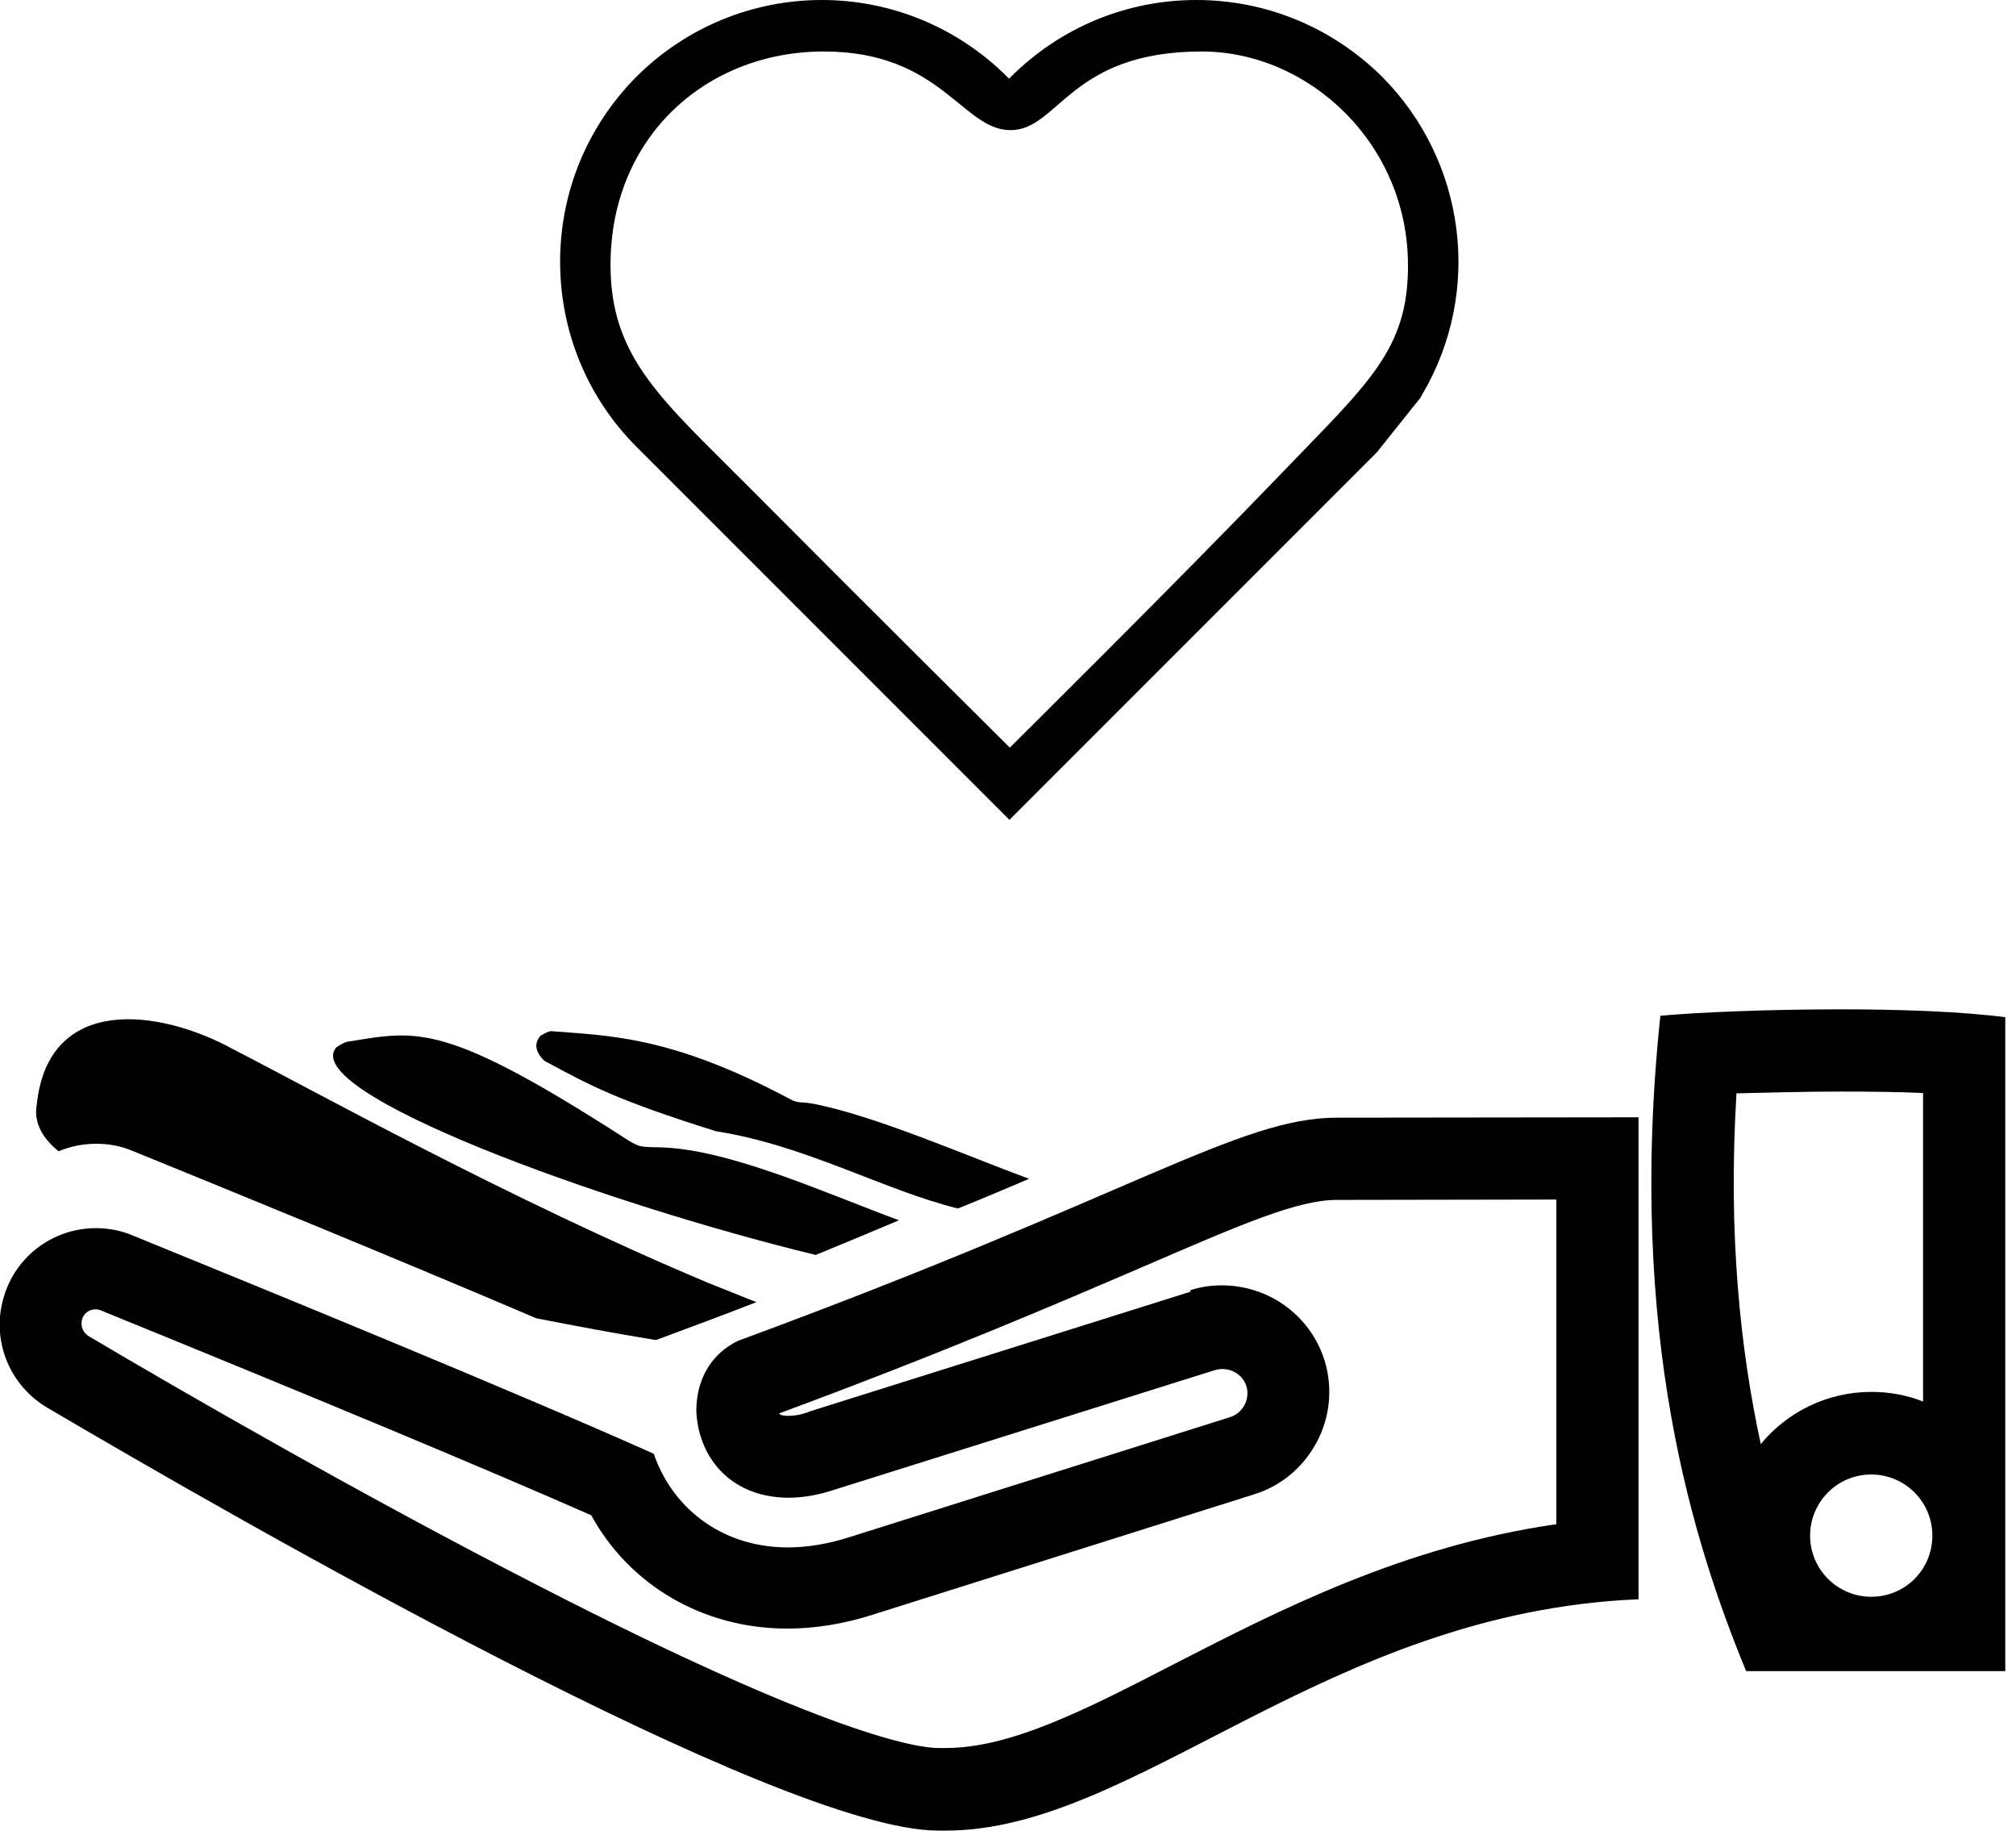 <?xml version="1.0" encoding="utf-8"?>
<!-- Generator: Adobe Illustrator 21.1.0, SVG Export Plug-In . SVG Version: 6.00 Build 0)  -->
<svg version="1.1" id="Layer_12" xmlns="http://www.w3.org/2000/svg" xmlns:xlink="http://www.w3.org/1999/xlink" x="0px" y="0px"
	 viewBox="0 0 564 512" style="enable-background:new 0 0 564 512;" xml:space="preserve">
<g>
	<path d="M515,305.3c8.4,0,16.1,0.1,23,0.4V392c-4.5-1.8-9.4-2.7-14.5-2.7c-12.4,0-23.6,5.7-30.9,14.6c-5.7-26.3-9.2-58.6-6.8-98.1
		C494.5,305.6,504.6,305.3,515,305.3 M515,282.3c-20,0-39.6,0.8-50.5,1.8c-9.4,89.7,9.5,148,24,183.3H561V284.5
		C548.6,282.9,531.6,282.3,515,282.3L515,282.3z M523.5,446.6c-9.4,0-17.1-7.6-17.1-17.1c0-9.4,7.6-17.1,17.1-17.1
		c9.4,0,17.1,7.6,17.1,17.1S533,446.6,523.5,446.6L523.5,446.6z"/>
	<path d="M435.4,335.5v90.8c-43,6.2-77.8,24.2-106.7,39c-24.6,12.7-45.8,23.6-64.1,23.6c-0.3,0-0.6,0-0.9,0h-0.5h-0.5h-0.2
		c-5.5,0-29.7-3.2-111.3-45.1C101.4,418.3,50.6,389,24.8,373.7c-1.5-0.9-2.3-2.7-1.9-4.4v-0.1v-0.1c0.6-2,2.3-2.9,3.8-2.9
		c0.5,0,1,0.1,1.5,0.3c63.1,25.7,108.1,44.5,137.2,57.3c10.7,19.5,31.1,31.6,54.6,31.7h0.1h0.1c7.8,0,15.9-1.3,24-3.9L350.7,418
		c7.6-2.3,13.8-7.5,17.6-14.5c3.8-7,4.6-15.3,2.3-22.9l-0.1-0.3l-0.1-0.3c-4.1-12.3-15.6-20.5-28.6-20.5c-2.9,0-5.8,0.4-8.6,1.3
		l-0.2,0.1l0,0.4l-106.6,33.5l-0.2,0.1L226,395c-2,0.7-3.8,1-5.5,1c-1.5,0-2.2-0.3-2.3-0.4c0,0-0.1-0.1-0.2-0.3
		c46.5-17.2,78.5-31,102-41.1c27.8-12,43.1-18.6,54-18.6c0.2,0,0.4,0,0.6,0h0.3h0.3L435.4,335.5 M458.4,312.5l-83.2,0.1
		c-0.4,0-0.8,0-1.1,0c-27.6,0-56.7,21.6-167.6,62.4c-7.9,3.8-11.6,11.2-11.7,19.3c0.3,12.3,8.7,24.4,25.6,24.6
		c3.8,0,8.1-0.6,12.9-2.2l106.6-33.5c0.7-0.2,1.4-0.3,2.1-0.3c3,0,5.8,1.9,6.7,4.8c1.1,3.6-1,7.6-4.7,8.7L237.4,430
		c-6,1.9-11.7,2.8-17.1,2.8c-19.4-0.1-32.6-12-37.4-26.2C143.7,389.1,75.3,361.1,37,345.5c-3.3-1.4-6.8-2-10.2-2
		c-11.7,0-22.6,7.7-25.9,19.8c-3.3,11.7,1.8,24.2,12.3,30.4C65.5,424.5,217.9,512,262.5,512c0.2,0,0.4,0,0.7,0c0.5,0,0.9,0,1.4,0
		c53.2,0,106.4-61.1,193.8-64.7L458.4,312.5L458.4,312.5z"/>
	<path d="M16.4,322c3.3-1.4,6.9-2.1,10.6-2.1c3.4,0,6.8,0.6,10.1,2c29,11.8,75.2,30.7,112.9,46.8c10.7,2.1,21.8,4.2,33.5,6.1
		c10-3.7,19.4-7.2,28.1-10.6c-4.5-1.8-9-3.6-13.5-5.4C142.3,335.4,87,304.6,65.3,293.5c-20.7-11.4-51.7-15.4-55,15.3
		C9.2,314.7,12.8,319.1,16.4,322z"/>
	<path d="M228.2,351c8.5-3.5,16.2-6.7,23.3-9.7c-20.6-7.6-47.5-19.9-66.8-20.4c-5.7-0.1-5.7-0.1-8.7-1.8
		c-51.7-33.4-59.1-30.9-78.4-27.8c-0.8,0-2.1,0.7-3.5,1.6C83.4,305.4,167.8,336.3,228.2,351z"/>
	<path d="M200.3,316.4c25.1,3.9,47.2,16.6,67.7,21.6c7.2-2.9,13.8-5.7,19.9-8.3c-17.6-6.5-42.1-17.2-59.4-20.8
		c-4.8-1-4.9-0.1-7.5-1.5c-33.2-17.7-50.6-17.7-66.8-19c-0.7,0-1.8,0.6-3,1.3c-1.9,2.2-1.4,4.6,1.1,7
		C165.1,303.6,172.3,307.6,200.3,316.4z"/>
	<path d="M386.6,21.4C372.7,7.7,354.3,0,334.7,0s-38,7.7-51.8,21.4l-0.6,0.6l-0.6-0.6C267.9,7.7,249.4,0,229.9,0s-38,7.7-51.8,21.4
		c-13.8,13.9-21.4,32.3-21.4,51.8s7.6,38,21.4,51.8l104.3,104.3l102.8-102.8l12.3-15.4l0.4-0.8C414.8,81.7,410.2,45.1,386.6,21.4z
		 M358.7,132.2c-30.9,32.1-76.2,76.9-76.2,76.9s-41.6-41.3-72.1-72c-24.7-24.9-39.6-36.6-39.6-63c0-35.9,26.9-59.7,59.7-59.7
		s38.7,22,52.2,22s16.5-22,53.5-22c30,0,57.7,25.8,57.7,59.8C394,97.9,382.6,107.3,358.7,132.2z"/>
</g>
</svg>
